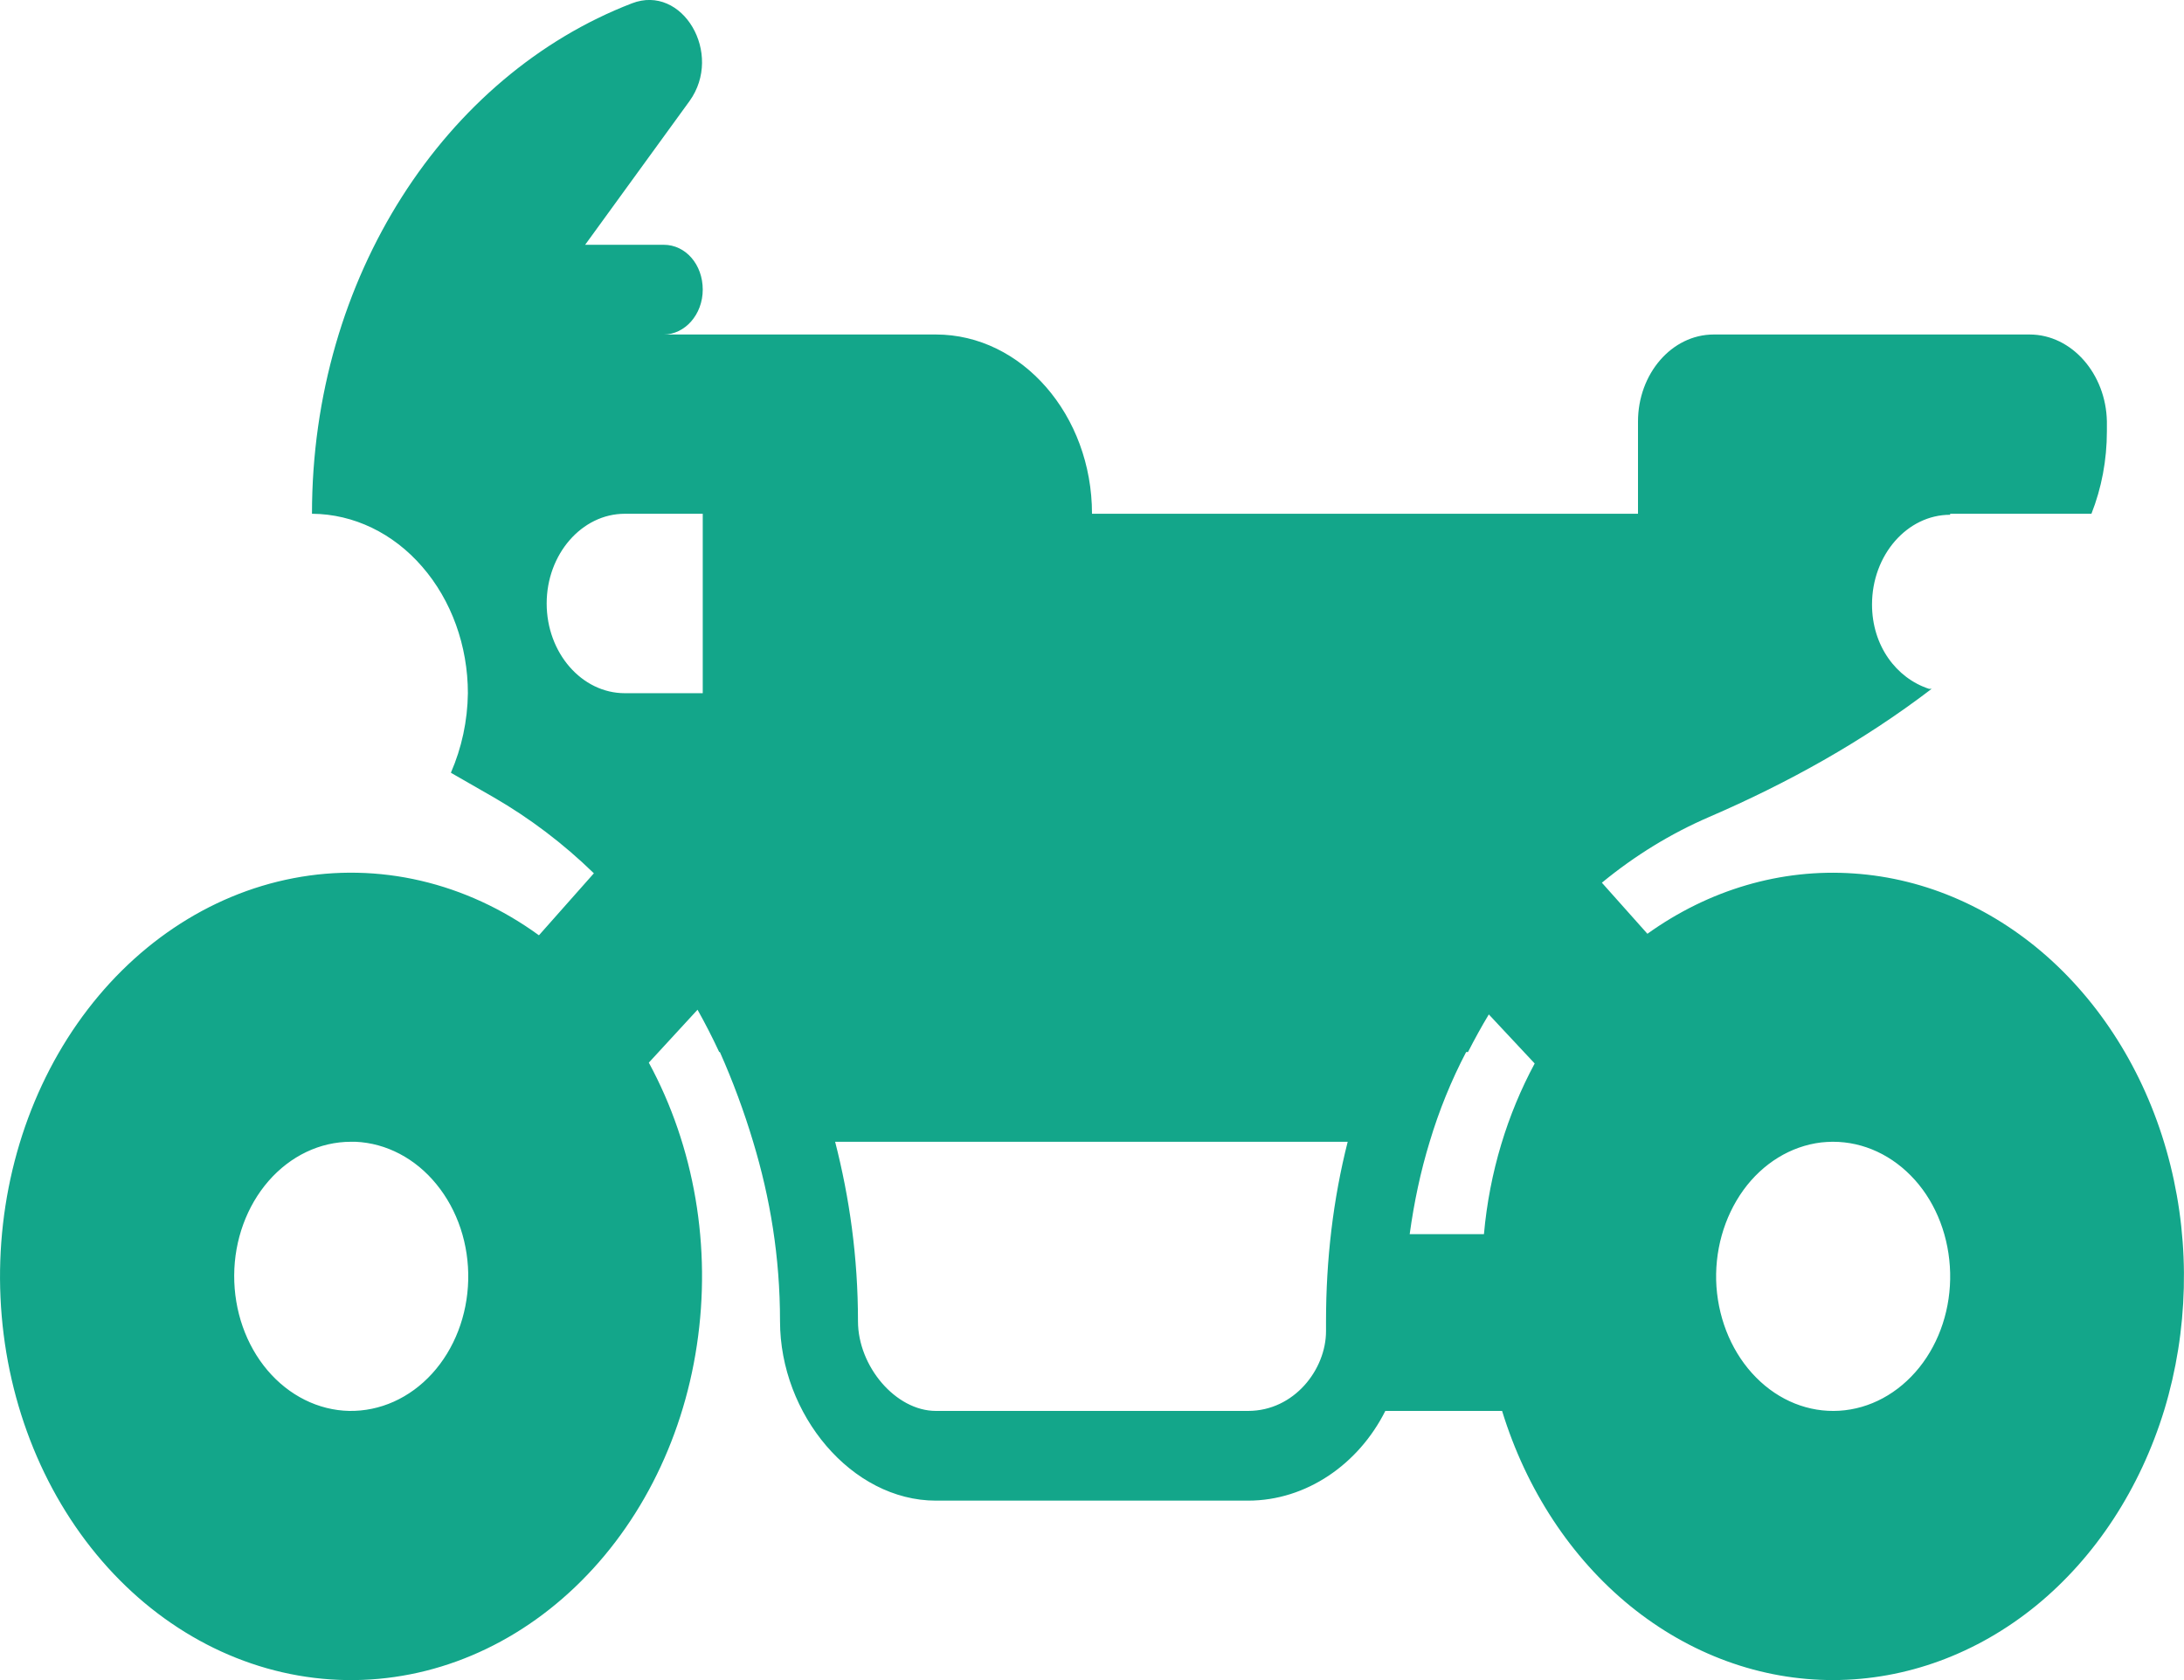 <svg width="13" height="10" viewBox="0 0 13 10" fill="none" xmlns="http://www.w3.org/2000/svg">
<path d="M1.859 3.058H1.857C1.857 1.649 2.651 0.448 3.761 0.02C4.062 -0.097 4.308 0.319 4.104 0.602L3.483 1.457H3.951C4.081 1.457 4.183 1.574 4.183 1.724C4.183 1.873 4.076 1.991 3.951 1.991H5.571C6.082 1.991 6.5 2.471 6.5 3.058H9.75V2.509C9.75 2.226 9.95 1.991 10.201 1.991H12.081C12.332 1.991 12.536 2.226 12.541 2.509V2.567C12.541 2.739 12.509 2.906 12.449 3.058H11.608V3.064C11.352 3.064 11.143 3.304 11.143 3.598C11.143 3.843 11.287 4.036 11.482 4.1H11.498C11.087 4.414 10.639 4.662 10.173 4.863C9.946 4.961 9.732 5.092 9.535 5.254L9.806 5.558C10.173 5.295 10.602 5.169 11.034 5.199C11.466 5.228 11.879 5.411 12.217 5.722C12.554 6.033 12.8 6.456 12.919 6.935C13.038 7.413 13.025 7.922 12.883 8.391C12.739 8.861 12.473 9.268 12.121 9.556C11.768 9.844 11.346 9.999 10.914 10C10.481 10.001 10.059 9.847 9.705 9.56C9.352 9.273 9.085 8.867 8.941 8.398H8.246C8.087 8.715 7.776 8.932 7.429 8.932H5.571C5.069 8.932 4.643 8.419 4.643 7.864C4.643 7.481 4.584 7.13 4.483 6.796C4.428 6.613 4.362 6.435 4.285 6.262H4.281C4.241 6.176 4.198 6.092 4.152 6.01L3.862 6.325C4.134 6.826 4.236 7.424 4.148 8.007C4.061 8.589 3.79 9.113 3.387 9.48C2.985 9.847 2.479 10.031 1.966 9.996C1.453 9.961 0.969 9.71 0.607 9.291C0.245 8.872 0.03 8.314 0.003 7.724C-0.024 7.134 0.139 6.553 0.46 6.093C0.782 5.632 1.24 5.324 1.747 5.227C2.253 5.13 2.773 5.251 3.208 5.567L3.535 5.198C3.353 5.021 3.152 4.869 2.939 4.746L2.688 4.602L2.684 4.599C2.748 4.452 2.783 4.291 2.785 4.126C2.785 3.844 2.687 3.573 2.513 3.373C2.34 3.173 2.105 3.06 1.859 3.058ZM8.738 6.262H8.727C8.639 6.43 8.566 6.609 8.51 6.796C8.456 6.972 8.417 7.156 8.391 7.346H8.833C8.866 6.976 8.973 6.631 9.135 6.33L8.862 6.038C8.818 6.111 8.777 6.186 8.738 6.262ZM10.84 6.8C10.659 6.822 10.493 6.924 10.377 7.084C10.261 7.245 10.203 7.451 10.217 7.659C10.232 7.867 10.316 8.061 10.453 8.199C10.589 8.337 10.767 8.408 10.948 8.397C11.13 8.386 11.3 8.294 11.424 8.14C11.547 7.987 11.613 7.784 11.608 7.576C11.603 7.367 11.528 7.168 11.398 7.023C11.267 6.877 11.093 6.796 10.911 6.796H10.906C10.884 6.796 10.862 6.798 10.84 6.8ZM2.116 6.796H2.089C1.905 6.796 1.729 6.88 1.599 7.029C1.469 7.178 1.395 7.38 1.394 7.591C1.393 7.802 1.464 8.005 1.592 8.156C1.72 8.307 1.895 8.394 2.078 8.398C2.262 8.401 2.439 8.322 2.572 8.176C2.705 8.03 2.782 7.83 2.787 7.619C2.792 7.407 2.724 7.203 2.598 7.049C2.473 6.895 2.299 6.804 2.116 6.796ZM3.254 3.592C3.254 3.886 3.463 4.126 3.719 4.126H4.183V3.058H3.719C3.463 3.058 3.254 3.299 3.254 3.592ZM4.971 6.796C5.056 7.127 5.107 7.481 5.107 7.864C5.107 8.132 5.331 8.398 5.571 8.398H7.429C7.703 8.398 7.893 8.152 7.893 7.923V7.864C7.893 7.498 7.935 7.139 8.022 6.796H4.971Z" fill="#13A68A"/>
</svg>
